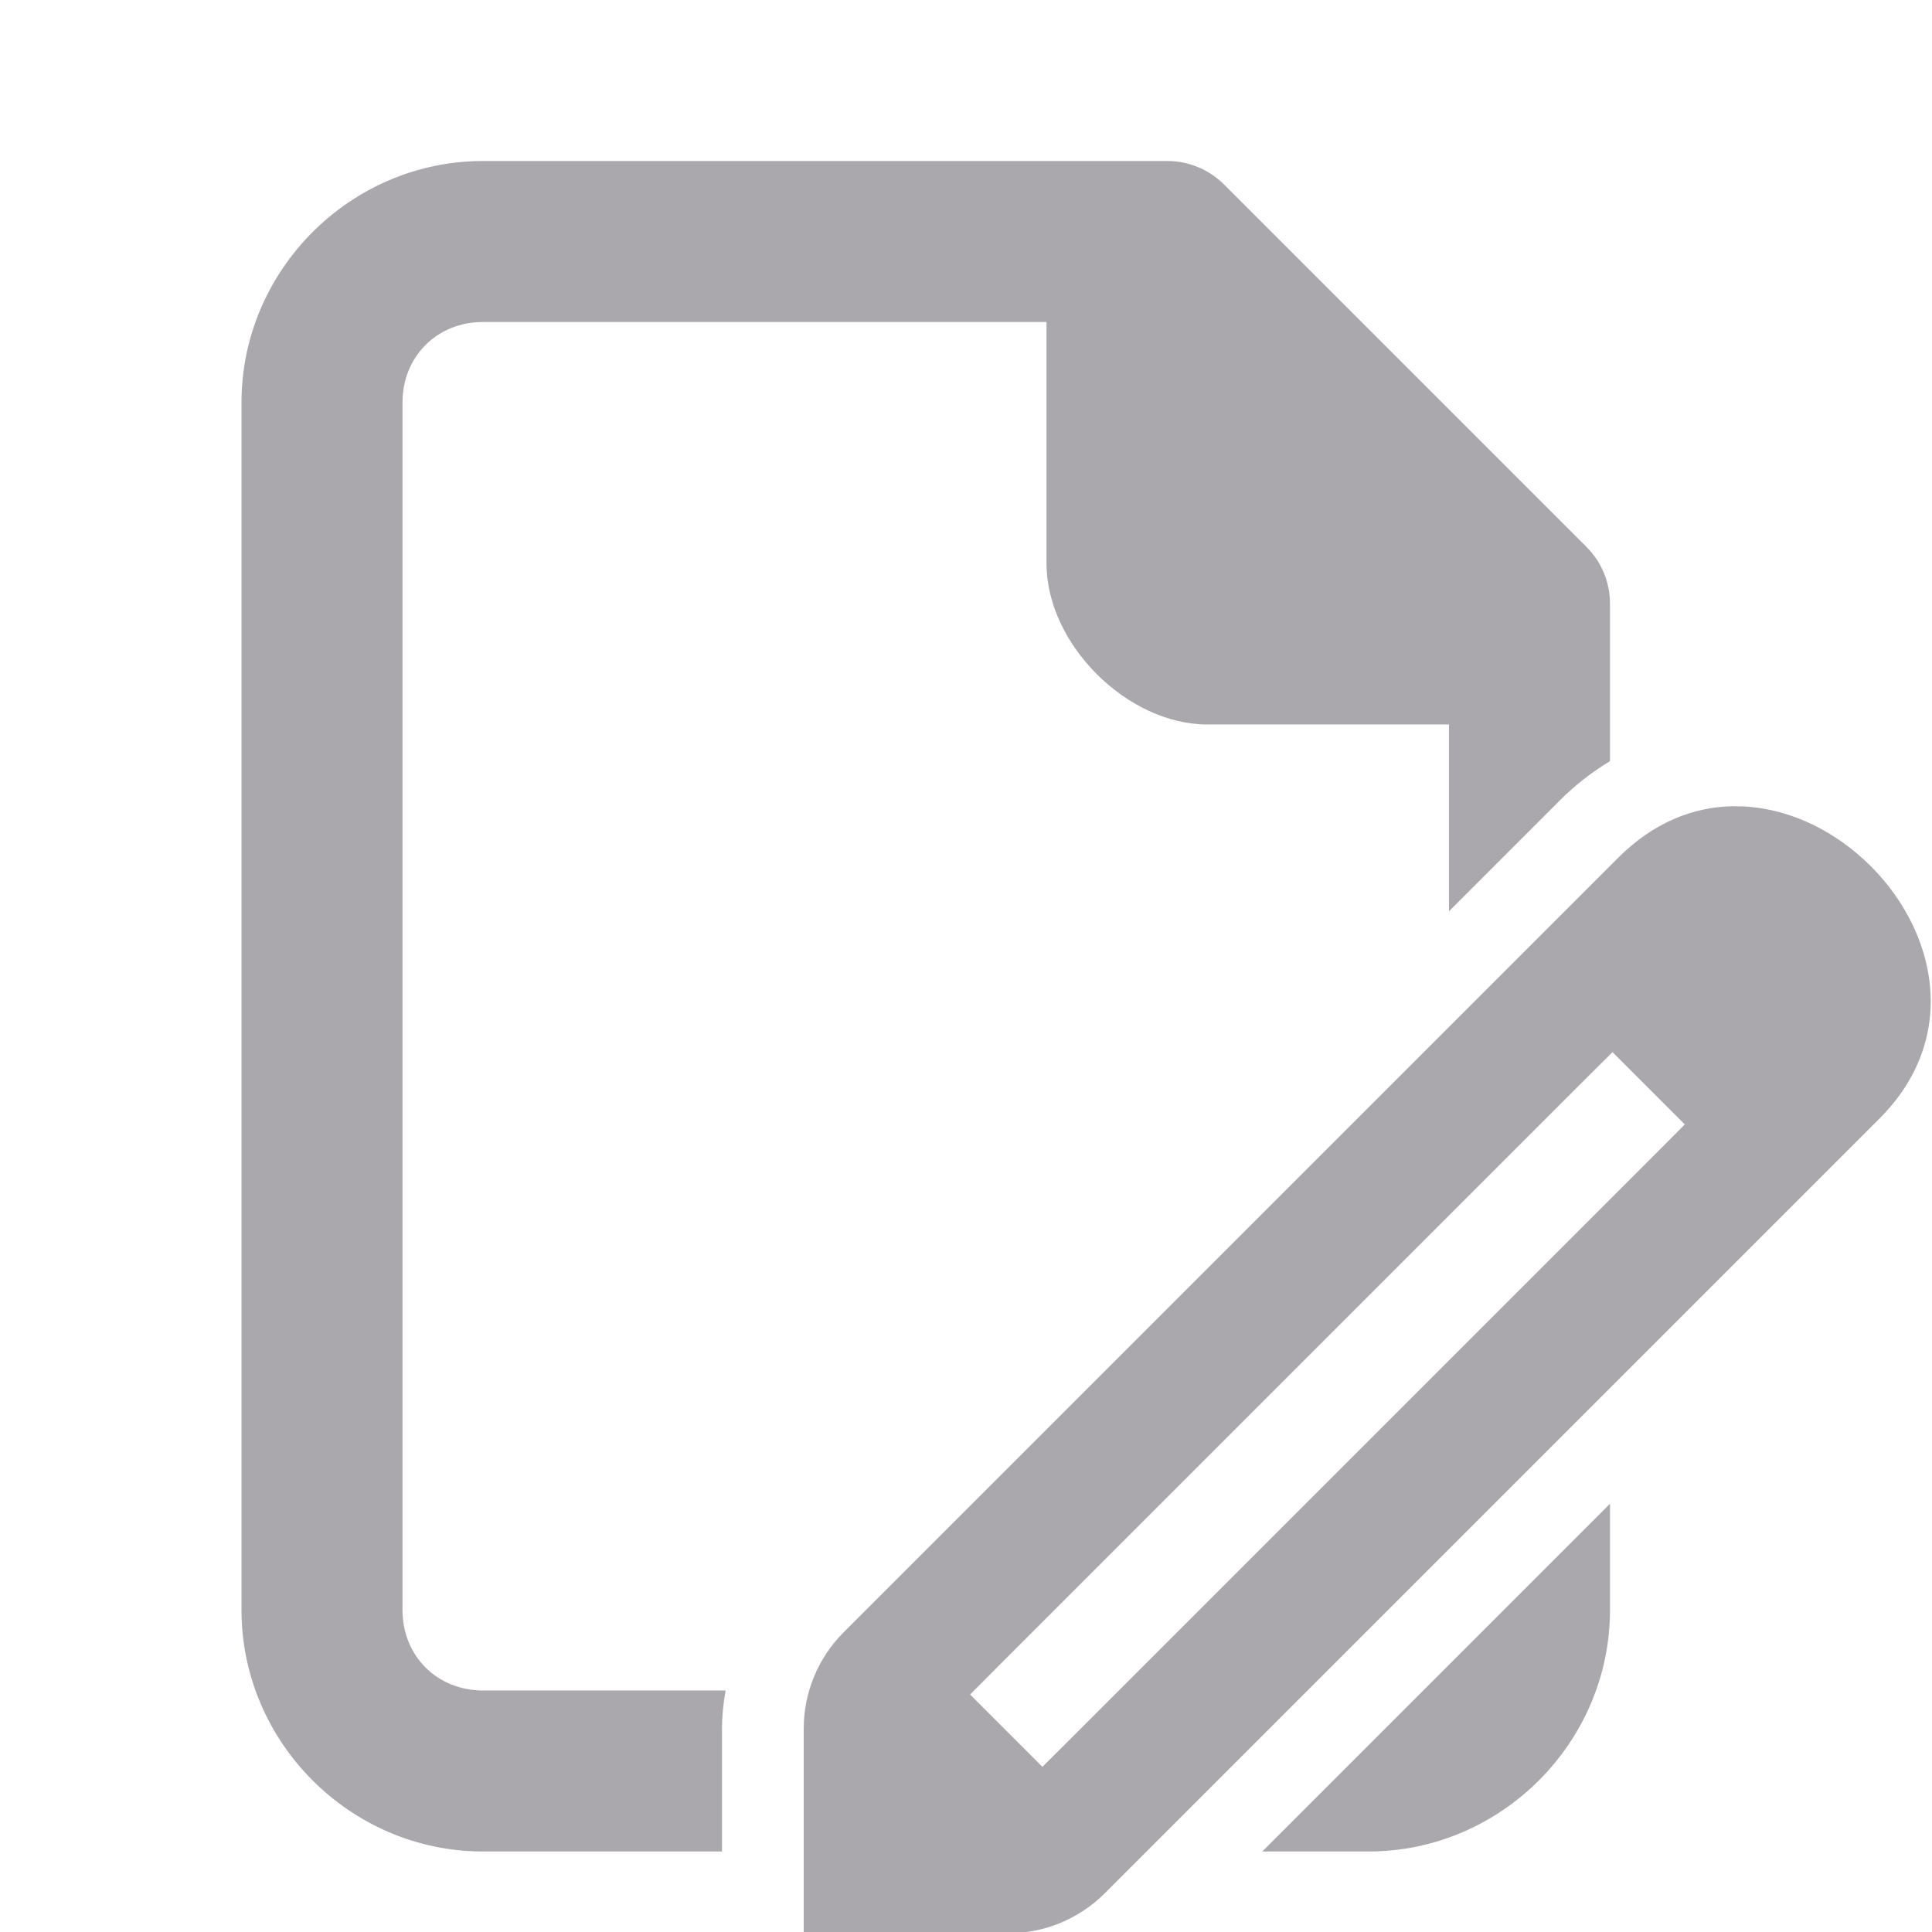 <svg viewBox="0 0 24 24" xmlns="http://www.w3.org/2000/svg"><g fill="#aaa8ac"><path d="m6 2c-1.645 0-3 1.355-3 3v15c0 1.645 1.355 3 3 3h2.969v-1.525c0-.16.017-.319.045-.475h-3.014c-.571 0-1-.429-1-1v-15c0-.571.429-1 1-1h7v3c0 1 1 2 2 2h3v2.32l1.385-1.385c.19-.19.398-.348.615-.48v-1.955c-0-.265-.105-.52-.293-.707l-4.5-4.5c-.188-.188-.442-.293-.707-.293zm14 16.68-4.32 4.32h1.32c1.645 0 3-1.355 3-3z"/><path d="m21.536 10.015c-.491.006-.991.197-1.433.639l-9.623 9.623c-.318.318-.496.748-.496 1.198v2.541h2.541c.449-0.0.88-.179 1.198-.496l9.623-9.623c1.515-1.515.07-3.718-1.6-3.873-.07-.007-.14-.009-.21-.008zm-1.505 3.055.898.898-.448.45-7.082 7.082-.45.448-.898-.898.448-.45 7.082-7.082z" stroke-width="1"/></g></svg>